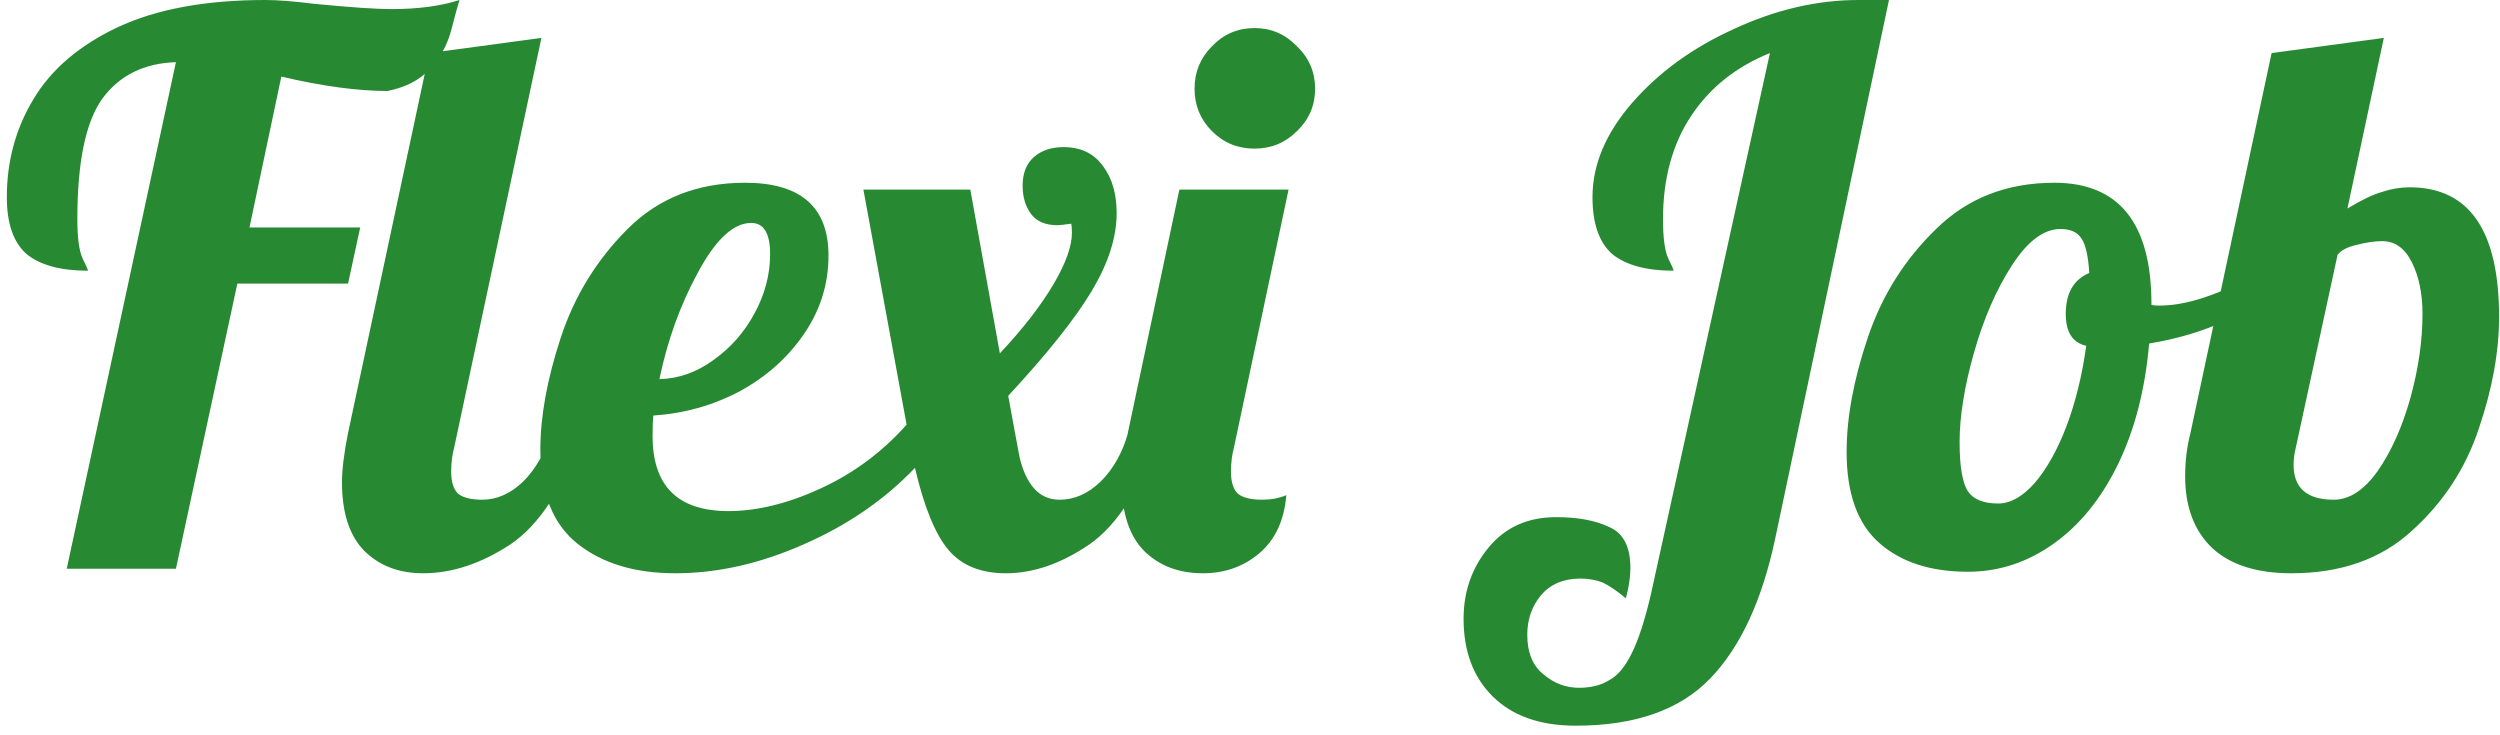 <svg width="211" height="62" viewBox="0 0 211 62" fill="none" xmlns="http://www.w3.org/2000/svg">
<path d="M14.848 5.248C12.16 5.333 10.091 6.357 8.64 8.32C7.232 10.283 6.528 13.675 6.528 18.496C6.528 20.075 6.677 21.184 6.976 21.824C7.275 22.421 7.424 22.763 7.424 22.848C5.12 22.848 3.392 22.379 2.24 21.44C1.131 20.459 0.576 18.859 0.576 16.64C0.576 13.611 1.323 10.859 2.816 8.384C4.309 5.867 6.677 3.84 9.92 2.304C13.205 0.768 17.365 -3.8147e-06 22.4 -3.8147e-06C23.424 -3.8147e-06 24.789 0.107 26.496 0.32C29.568 0.619 31.744 0.768 33.024 0.768C35.285 0.768 37.205 0.512 38.784 -3.8147e-06C38.656 0.384 38.421 1.237 38.08 2.56C37.739 3.84 37.12 4.949 36.224 5.888C35.371 6.784 34.197 7.381 32.704 7.68C30.187 7.68 27.2 7.275 23.744 6.464L21.056 19.2H30.4L29.376 23.936H20.032L14.848 48H5.632L14.848 5.248ZM35.711 48.384C33.663 48.384 31.999 47.744 30.719 46.464C29.482 45.184 28.863 43.264 28.863 40.704C28.863 39.637 29.034 38.251 29.375 36.544L36.223 4.48L45.695 3.2L38.335 37.76C38.164 38.4 38.079 39.083 38.079 39.808C38.079 40.661 38.271 41.28 38.655 41.664C39.082 42.005 39.764 42.176 40.703 42.176C41.94 42.176 43.092 41.664 44.159 40.64C45.226 39.573 45.994 38.208 46.463 36.544H49.151C47.572 41.152 45.546 44.288 43.071 45.952C40.596 47.573 38.143 48.384 35.711 48.384ZM56.998 48.384C53.584 48.384 50.832 47.552 48.742 45.888C46.651 44.224 45.605 41.579 45.605 37.952C45.605 35.136 46.181 31.979 47.334 28.48C48.486 24.981 50.363 21.931 52.965 19.328C55.568 16.725 58.875 15.424 62.886 15.424C67.579 15.424 69.925 17.472 69.925 21.568C69.925 23.957 69.243 26.155 67.877 28.16C66.512 30.165 64.699 31.787 62.438 33.024C60.176 34.219 57.744 34.901 55.142 35.072C55.099 35.456 55.078 36.032 55.078 36.8C55.078 41.024 57.211 43.136 61.477 43.136C63.91 43.136 66.512 42.496 69.285 41.216C72.059 39.936 74.469 38.144 76.517 35.84L72.87 16H81.894L84.389 29.824C86.309 27.776 87.803 25.856 88.87 24.064C89.936 22.272 90.469 20.8 90.469 19.648C90.469 19.264 90.448 19.008 90.406 18.88C89.808 18.965 89.424 19.008 89.254 19.008C88.23 19.008 87.483 18.688 87.013 18.048C86.544 17.408 86.309 16.619 86.309 15.68C86.309 14.613 86.629 13.803 87.269 13.248C87.909 12.693 88.742 12.416 89.766 12.416C91.216 12.416 92.326 12.949 93.094 14.016C93.862 15.04 94.246 16.363 94.246 17.984C94.246 20.032 93.541 22.229 92.133 24.576C90.725 26.923 88.379 29.867 85.094 33.408L85.669 36.544C85.712 36.757 85.84 37.44 86.053 38.592C86.309 39.701 86.715 40.576 87.269 41.216C87.824 41.856 88.549 42.176 89.445 42.176C90.683 42.176 91.835 41.664 92.901 40.64C93.968 39.573 94.736 38.208 95.206 36.544H97.894C96.315 41.152 94.331 44.288 91.942 45.952C89.552 47.573 87.206 48.384 84.901 48.384C82.768 48.384 81.147 47.723 80.037 46.4C78.928 45.077 77.99 42.773 77.222 39.488C74.662 42.176 71.525 44.331 67.814 45.952C64.144 47.573 60.539 48.384 56.998 48.384ZM55.654 32C57.275 31.957 58.789 31.424 60.197 30.4C61.648 29.376 62.8 28.075 63.654 26.496C64.549 24.875 64.998 23.189 64.998 21.44C64.998 19.691 64.464 18.816 63.398 18.816C61.904 18.816 60.411 20.203 58.917 22.976C57.424 25.707 56.336 28.715 55.654 32ZM105.876 12.544C104.468 12.544 103.273 12.053 102.292 11.072C101.31 10.091 100.82 8.896 100.82 7.488C100.82 6.08 101.31 4.885 102.292 3.904C103.273 2.88 104.468 2.368 105.876 2.368C107.284 2.368 108.478 2.88 109.46 3.904C110.484 4.885 110.996 6.08 110.996 7.488C110.996 8.896 110.484 10.091 109.46 11.072C108.478 12.053 107.284 12.544 105.876 12.544ZM101.524 48.384C99.475 48.384 97.811 47.744 96.531 46.464C95.294 45.184 94.675 43.264 94.675 40.704C94.675 39.637 94.846 38.251 95.188 36.544L99.54 16H108.756L104.148 37.76C103.977 38.4 103.892 39.083 103.892 39.808C103.892 40.661 104.084 41.28 104.468 41.664C104.894 42.005 105.577 42.176 106.516 42.176C107.284 42.176 107.966 42.048 108.564 41.792C108.393 43.925 107.625 45.568 106.26 46.72C104.937 47.829 103.358 48.384 101.524 48.384ZM132.998 61.248C129.968 61.248 127.622 60.416 125.958 58.752C124.336 57.131 123.526 54.955 123.526 52.224C123.526 49.92 124.23 47.915 125.638 46.208C127.046 44.501 128.944 43.648 131.334 43.648C133.168 43.648 134.662 43.925 135.814 44.48C137.008 44.992 137.606 46.144 137.606 47.936C137.606 48.704 137.478 49.557 137.222 50.496C136.454 49.856 135.792 49.408 135.238 49.152C134.683 48.939 134.064 48.832 133.382 48.832C131.974 48.832 130.864 49.301 130.054 50.24C129.286 51.179 128.902 52.288 128.902 53.568C128.902 55.061 129.35 56.171 130.246 56.896C131.142 57.664 132.144 58.048 133.254 58.048C134.278 58.048 135.131 57.835 135.814 57.408C136.539 57.024 137.179 56.256 137.734 55.104C138.288 53.995 138.822 52.352 139.333 50.176L149.382 4.48C146.523 5.632 144.304 7.403 142.726 9.792C141.147 12.181 140.358 15.083 140.358 18.496C140.358 20.075 140.507 21.184 140.806 21.824C141.104 22.421 141.253 22.763 141.253 22.848C138.95 22.848 137.222 22.379 136.07 21.44C134.96 20.459 134.406 18.859 134.406 16.64C134.406 13.909 135.515 11.264 137.734 8.704C139.995 6.101 142.875 4.011 146.374 2.432C149.872 0.811 153.371 -3.8147e-06 156.87 -3.8147e-06H159.43L149.83 45.44C148.72 50.688 146.886 54.635 144.326 57.28C141.766 59.925 137.99 61.248 132.998 61.248ZM166.094 48.256C162.937 48.256 160.441 47.445 158.606 45.824C156.771 44.203 155.854 41.643 155.854 38.144C155.854 35.243 156.451 32.021 157.646 28.48C158.841 24.939 160.761 21.888 163.406 19.328C166.051 16.725 169.379 15.424 173.39 15.424C178.851 15.424 181.582 18.837 181.582 25.664V25.728C181.71 25.771 181.945 25.792 182.286 25.792C183.694 25.792 185.315 25.429 187.15 24.704C188.985 23.936 190.649 23.019 192.142 21.952L192.718 23.68C191.481 25.003 189.859 26.133 187.854 27.072C185.891 27.968 183.737 28.608 181.39 28.992C181.049 32.875 180.174 36.267 178.766 39.168C177.358 42.069 175.545 44.309 173.326 45.888C171.107 47.467 168.697 48.256 166.094 48.256ZM168.654 42.496C169.678 42.496 170.702 41.92 171.726 40.768C172.75 39.573 173.646 37.973 174.414 35.968C175.182 33.92 175.737 31.659 176.078 29.184C174.926 28.928 174.35 28.032 174.35 26.496C174.35 24.747 175.011 23.595 176.334 23.04C176.249 21.632 176.035 20.672 175.694 20.16C175.353 19.605 174.755 19.328 173.902 19.328C172.494 19.328 171.129 20.352 169.806 22.4C168.483 24.448 167.417 26.901 166.606 29.76C165.795 32.619 165.39 35.136 165.39 37.312C165.39 39.36 165.625 40.747 166.094 41.472C166.563 42.155 167.417 42.496 168.654 42.496ZM193.387 48.384C190.486 48.384 188.267 47.68 186.731 46.272C185.195 44.821 184.427 42.795 184.427 40.192C184.427 38.912 184.576 37.696 184.875 36.544L191.723 4.48L201.195 3.2L198.123 17.6C199.318 16.875 200.299 16.405 201.067 16.192C201.835 15.936 202.603 15.808 203.371 15.808C208.406 15.808 210.923 19.456 210.923 26.752C210.923 29.696 210.347 32.853 209.195 36.224C208.086 39.552 206.208 42.411 203.563 44.8C200.96 47.189 197.568 48.384 193.387 48.384ZM196.971 42.176C198.294 42.176 199.531 41.365 200.683 39.744C201.835 38.08 202.752 36.032 203.435 33.6C204.118 31.125 204.459 28.757 204.459 26.496C204.459 24.789 204.16 23.339 203.563 22.144C202.966 20.949 202.134 20.352 201.067 20.352C200.427 20.352 199.702 20.459 198.891 20.672C198.123 20.843 197.59 21.12 197.291 21.504L193.771 37.76C193.643 38.272 193.579 38.763 193.579 39.232C193.579 41.195 194.71 42.176 196.971 42.176Z" fill="#278A33"/>
</svg>
